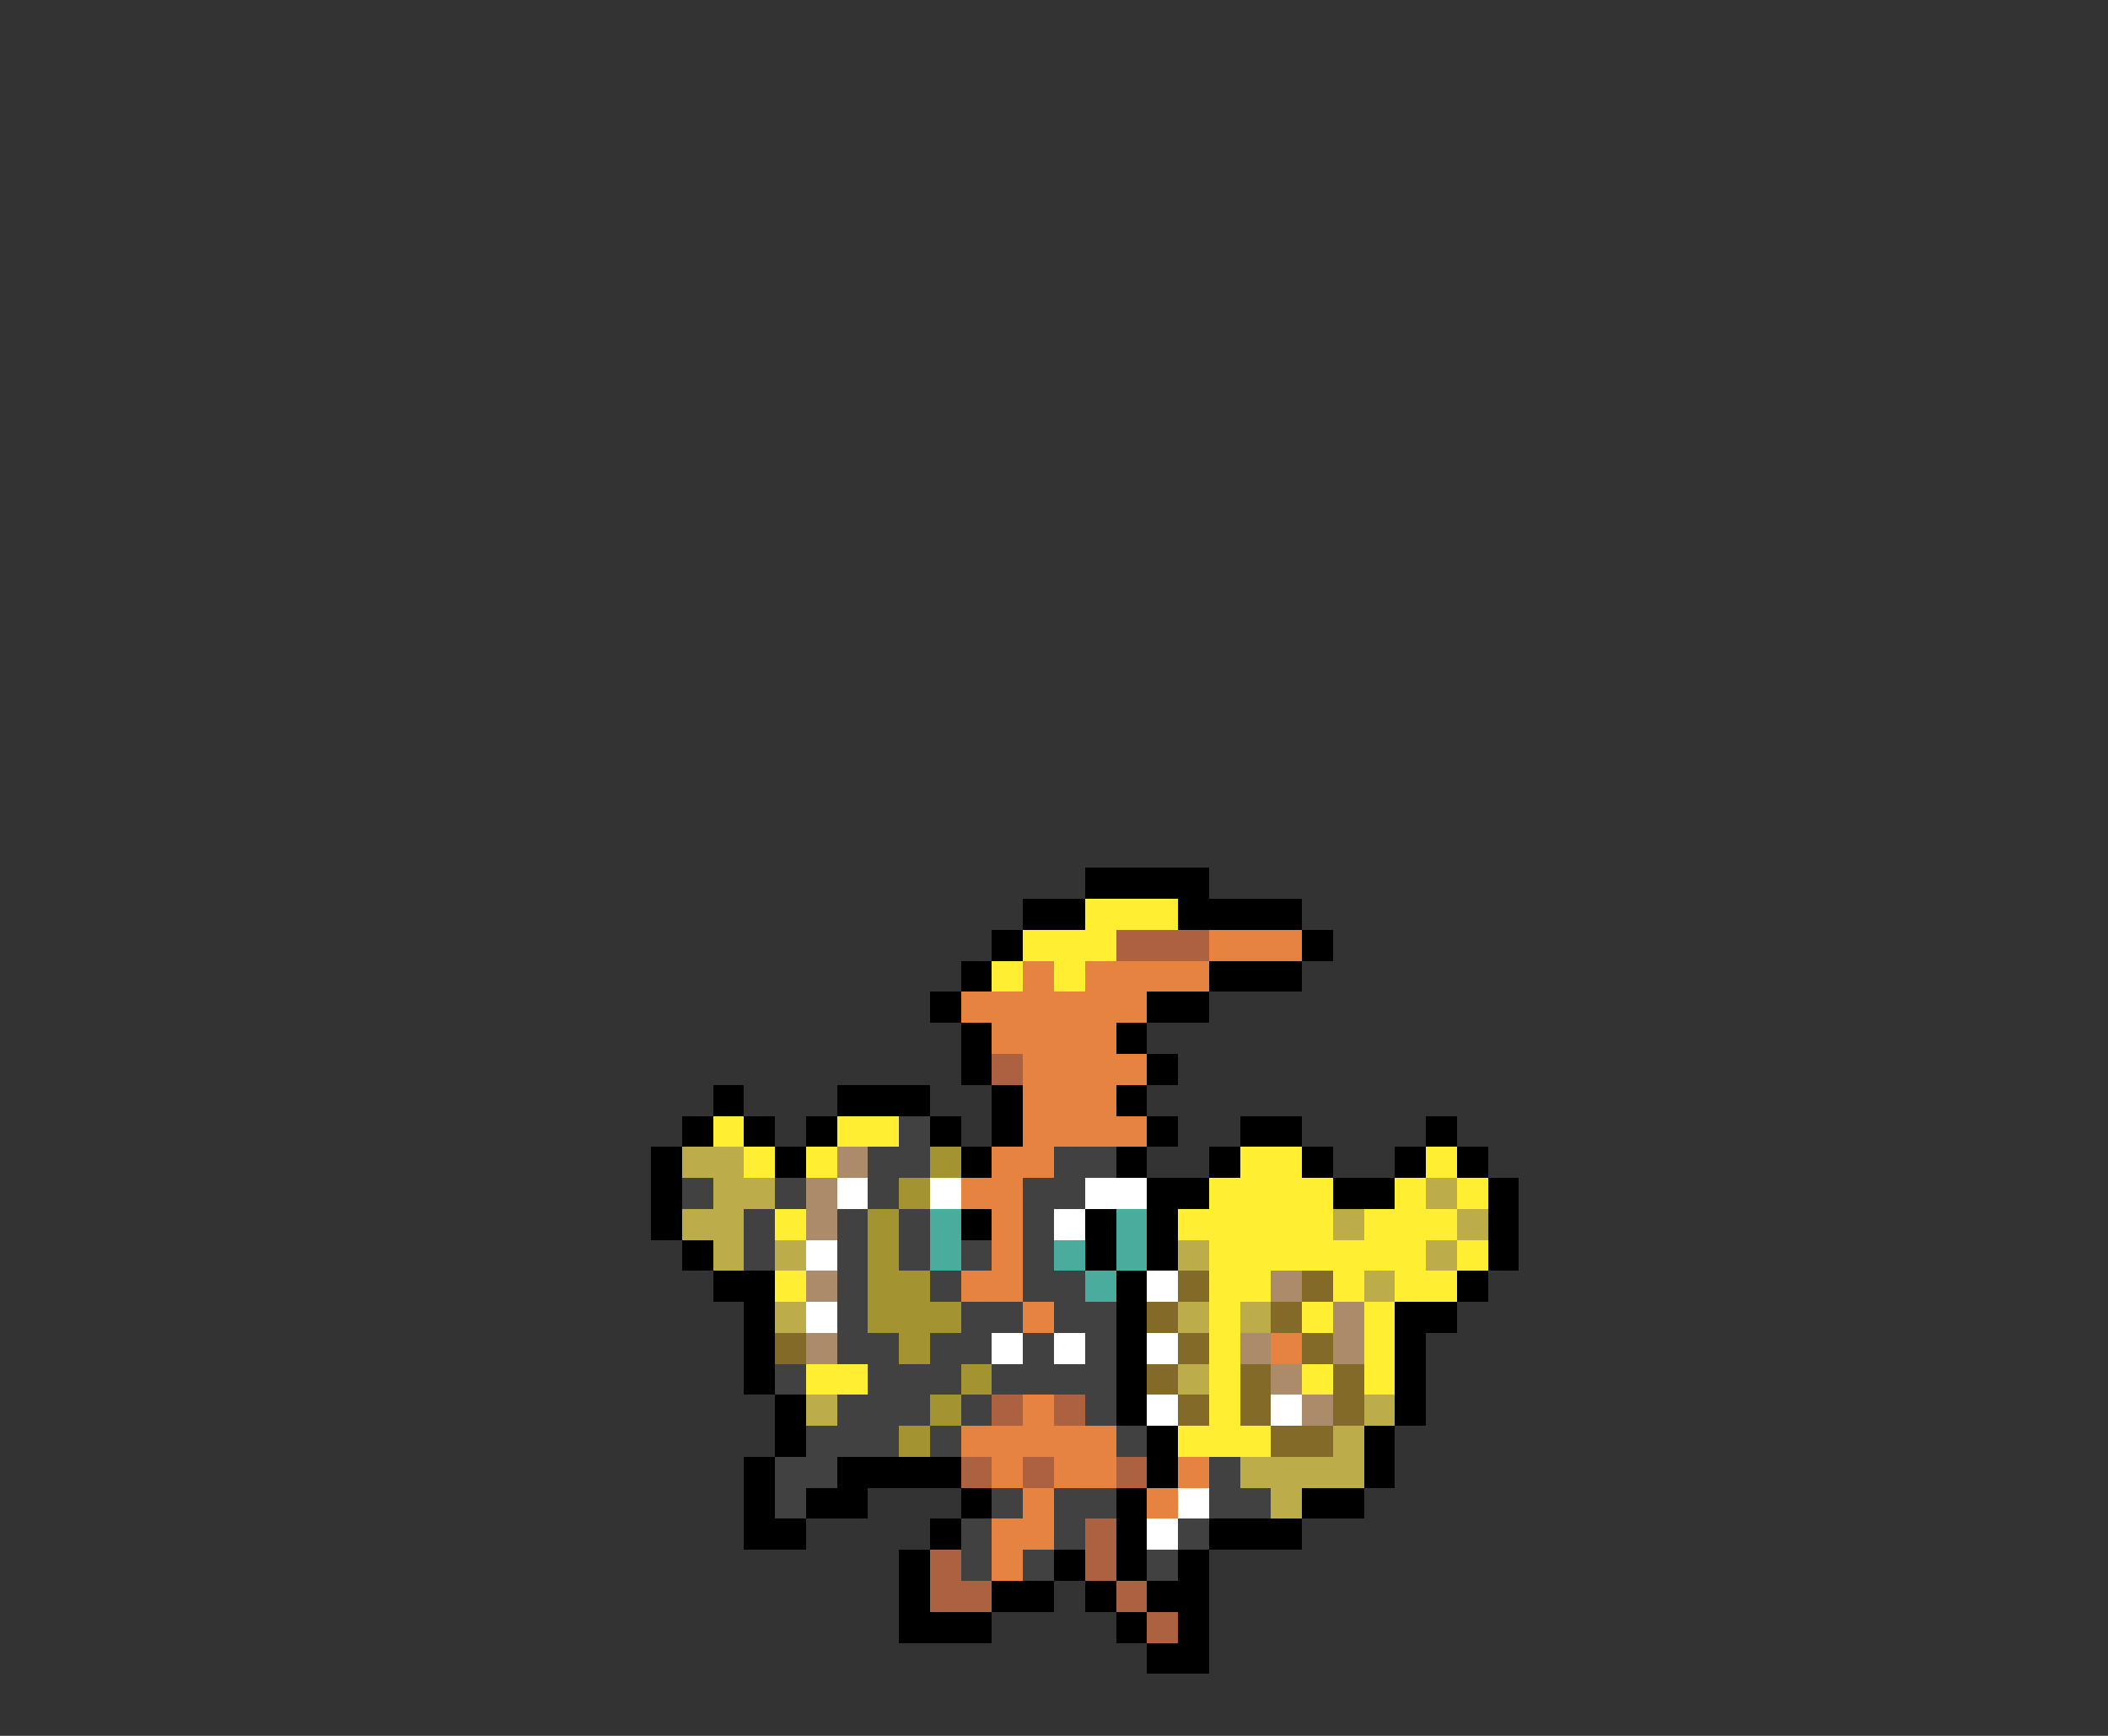 <svg xmlns="http://www.w3.org/2000/svg" viewBox="0 -0.5 68 56" shape-rendering="crispEdges">
<rect x="0" y="-0.5" width="68" height="56" fill="#333333" stroke="none"/>
<path stroke="#000000" d="M35 28h4M33 29h2M38 29h4M32 30h1M42 30h1M31 31h1M39 31h3M30 32h1M37 32h2M31 33h1M36 33h1M31 34h1M37 34h1M23 35h1M27 35h3M32 35h1M36 35h1M22 36h1M24 36h1M26 36h1M30 36h1M32 36h1M37 36h1M40 36h2M46 36h1M21 37h1M25 37h1M31 37h1M36 37h1M39 37h1M42 37h1M45 37h1M47 37h1M21 38h1M37 38h2M43 38h2M48 38h1M21 39h1M31 39h1M35 39h1M37 39h1M48 39h1M22 40h1M35 40h1M37 40h1M48 40h1M23 41h2M36 41h1M47 41h1M24 42h1M36 42h1M45 42h2M24 43h1M36 43h1M45 43h1M24 44h1M36 44h1M45 44h1M25 45h1M36 45h1M45 45h1M25 46h1M37 46h1M44 46h1M24 47h1M27 47h4M37 47h1M44 47h1M24 48h1M26 48h2M31 48h1M36 48h1M42 48h2M24 49h2M30 49h1M36 49h1M39 49h3M29 50h1M34 50h1M36 50h1M38 50h1M29 51h1M32 51h2M35 51h1M37 51h2M29 52h3M36 52h1M38 52h1M37 53h2" />
<path stroke="#ffee31" d="M35 29h3M33 30h3M32 31h1M34 31h1M23 36h1M27 36h2M24 37h1M26 37h1M40 37h2M46 37h1M39 38h4M45 38h1M47 38h1M25 39h1M38 39h5M44 39h3M39 40h7M47 40h1M25 41h1M39 41h2M43 41h1M45 41h2M39 42h1M42 42h1M44 42h1M39 43h1M44 43h1M26 44h2M39 44h1M42 44h1M44 44h1M39 45h1M38 46h3" />
<path stroke="#ac6241" d="M36 30h3M32 34h1M32 45h1M34 45h1M31 47h1M33 47h1M36 47h1M35 49h1M30 50h1M35 50h1M30 51h2M36 51h1M37 52h1" />
<path stroke="#e68341" d="M39 30h3M33 31h1M35 31h4M31 32h6M32 33h4M33 34h4M33 35h3M33 36h4M32 37h2M31 38h2M32 39h1M32 40h1M31 41h2M33 42h1M41 43h1M33 45h1M31 46h5M32 47h1M34 47h2M38 47h1M33 48h1M37 48h1M32 49h2M32 50h1" />
<path stroke="#414141" d="M29 36h1M28 37h2M34 37h2M22 38h1M25 38h1M28 38h1M33 38h2M24 39h1M27 39h1M29 39h1M33 39h1M24 40h1M27 40h1M29 40h1M31 40h1M33 40h1M27 41h1M30 41h1M33 41h2M27 42h1M31 42h2M34 42h2M27 43h2M30 43h2M33 43h1M35 43h1M25 44h1M28 44h3M32 44h4M27 45h3M31 45h1M35 45h1M26 46h3M30 46h1M36 46h1M25 47h2M39 47h1M25 48h1M32 48h1M34 48h2M39 48h2M31 49h1M34 49h1M38 49h1M31 50h1M33 50h1M37 50h1" />
<path stroke="#bdac4a" d="M22 37h2M23 38h2M46 38h1M22 39h2M43 39h1M47 39h1M23 40h1M25 40h1M38 40h1M46 40h1M44 41h1M25 42h1M38 42h1M40 42h1M38 44h1M26 45h1M44 45h1M43 46h1M40 47h4M41 48h1" />
<path stroke="#ac8b6a" d="M27 37h1M26 38h1M26 39h1M26 41h1M41 41h1M43 42h1M26 43h1M40 43h1M43 43h1M41 44h1M42 45h1" />
<path stroke="#a49431" d="M30 37h1M29 38h1M28 39h1M28 40h1M28 41h2M28 42h3M29 43h1M31 44h1M30 45h1M29 46h1" />
<path stroke="#ffffff" d="M27 38h1M30 38h1M35 38h2M34 39h1M26 40h1M37 41h1M26 42h1M32 43h1M34 43h1M37 43h1M37 45h1M41 45h1M38 48h1M37 49h1" />
<path stroke="#4aac9c" d="M30 39h1M36 39h1M30 40h1M34 40h1M36 40h1M35 41h1" />
<path stroke="#836a29" d="M38 41h1M42 41h1M37 42h1M41 42h1M25 43h1M38 43h1M42 43h1M37 44h1M40 44h1M43 44h1M38 45h1M40 45h1M43 45h1M41 46h2" />
</svg>